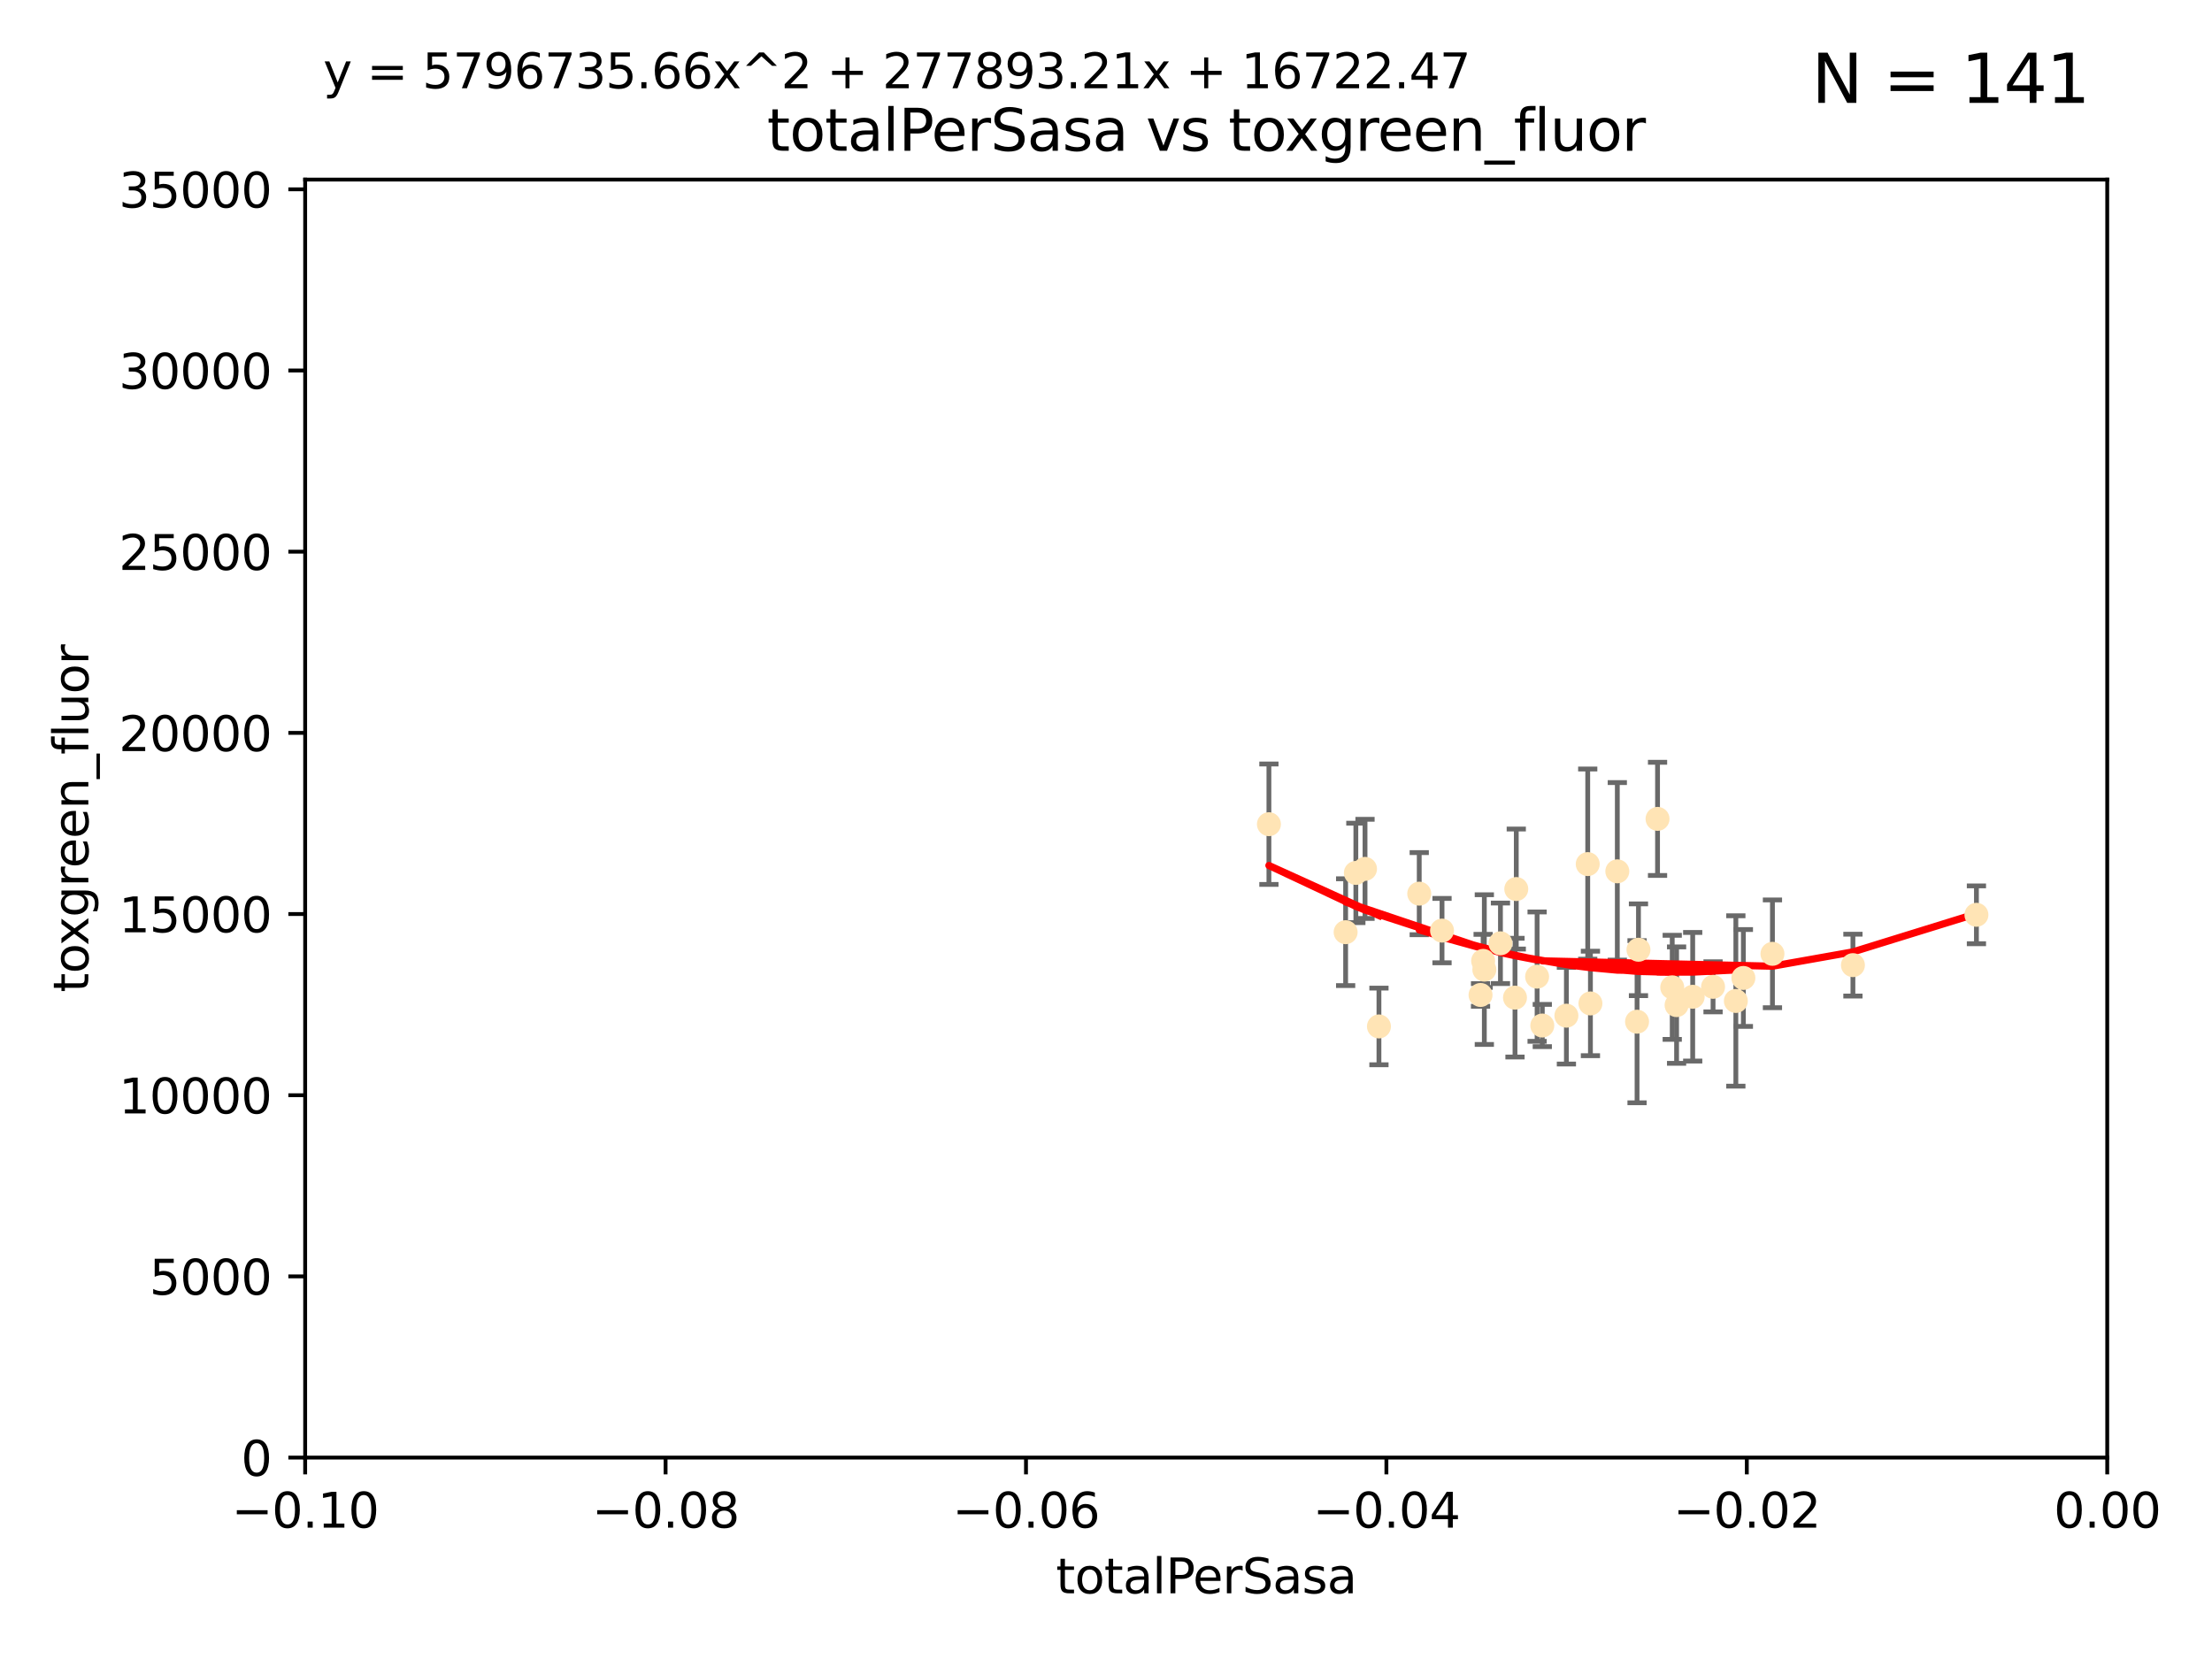 <?xml version="1.0" encoding="utf-8" standalone="no"?>
<!DOCTYPE svg PUBLIC "-//W3C//DTD SVG 1.1//EN"
  "http://www.w3.org/Graphics/SVG/1.1/DTD/svg11.dtd">
<svg xmlns:xlink="http://www.w3.org/1999/xlink" width="460.8pt" height="345.6pt" viewBox="0 0 460.8 345.6" xmlns="http://www.w3.org/2000/svg" version="1.1">
 <defs>
  <style type="text/css">*{stroke-linejoin: round; stroke-linecap: butt}</style>
 </defs>
 <g id="figure_1">
  <g id="patch_1">
   <path d="M 0 345.6 
L 460.8 345.6 
L 460.8 0 
L 0 0 
z
" style="fill: #ffffff"/>
  </g>
  <g id="axes_1">
   <g id="patch_2">
    <path d="M 63.571 303.64 
L 438.975 303.64 
L 438.975 37.411 
L 63.571 37.411 
z
" style="fill: #ffffff"/>
   </g>
   <g id="PathCollection_1">
    <defs>
     <path id="m6f02250389" d="M 0 1.118 
C 0.297 1.118 0.581 1 0.791 0.791 
C 1 0.581 1.118 0.297 1.118 0 
C 1.118 -0.297 1 -0.581 0.791 -0.791 
C 0.581 -1 0.297 -1.118 0 -1.118 
C -0.297 -1.118 -0.581 -1 -0.791 -0.791 
C -1 -0.581 -1.118 -0.297 -1.118 0 
C -1.118 0.297 -1 0.581 -0.791 0.791 
C -0.581 1 -0.297 1.118 0 1.118 
z
" style="stroke: #ffe4b5"/>
    </defs>
    <g clip-path="url(#pe87b9a63ad)">
     <use xlink:href="#m6f02250389" x="287.26" y="213.825" style="fill: #ffe4b5; stroke: #ffe4b5"/>
     <use xlink:href="#m6f02250389" x="264.338" y="171.695" style="fill: #ffe4b5; stroke: #ffe4b5"/>
     <use xlink:href="#m6f02250389" x="282.449" y="181.843" style="fill: #ffe4b5; stroke: #ffe4b5"/>
     <use xlink:href="#m6f02250389" x="284.358" y="181.005" style="fill: #ffe4b5; stroke: #ffe4b5"/>
     <use xlink:href="#m6f02250389" x="308.965" y="200.169" style="fill: #ffe4b5; stroke: #ffe4b5"/>
     <use xlink:href="#m6f02250389" x="280.32" y="194.192" style="fill: #ffe4b5; stroke: #ffe4b5"/>
     <use xlink:href="#m6f02250389" x="309.214" y="201.987" style="fill: #ffe4b5; stroke: #ffe4b5"/>
     <use xlink:href="#m6f02250389" x="295.653" y="186.164" style="fill: #ffe4b5; stroke: #ffe4b5"/>
     <use xlink:href="#m6f02250389" x="312.572" y="196.509" style="fill: #ffe4b5; stroke: #ffe4b5"/>
     <use xlink:href="#m6f02250389" x="315.601" y="207.828" style="fill: #ffe4b5; stroke: #ffe4b5"/>
     <use xlink:href="#m6f02250389" x="300.4" y="193.861" style="fill: #ffe4b5; stroke: #ffe4b5"/>
     <use xlink:href="#m6f02250389" x="308.422" y="207.271" style="fill: #ffe4b5; stroke: #ffe4b5"/>
     <use xlink:href="#m6f02250389" x="320.208" y="203.455" style="fill: #ffe4b5; stroke: #ffe4b5"/>
     <use xlink:href="#m6f02250389" x="315.868" y="185.203" style="fill: #ffe4b5; stroke: #ffe4b5"/>
     <use xlink:href="#m6f02250389" x="326.31" y="211.585" style="fill: #ffe4b5; stroke: #ffe4b5"/>
     <use xlink:href="#m6f02250389" x="331.316" y="209.035" style="fill: #ffe4b5; stroke: #ffe4b5"/>
     <use xlink:href="#m6f02250389" x="336.917" y="181.513" style="fill: #ffe4b5; stroke: #ffe4b5"/>
     <use xlink:href="#m6f02250389" x="356.861" y="205.576" style="fill: #ffe4b5; stroke: #ffe4b5"/>
     <use xlink:href="#m6f02250389" x="341.028" y="212.837" style="fill: #ffe4b5; stroke: #ffe4b5"/>
     <use xlink:href="#m6f02250389" x="348.356" y="205.681" style="fill: #ffe4b5; stroke: #ffe4b5"/>
     <use xlink:href="#m6f02250389" x="330.753" y="180.006" style="fill: #ffe4b5; stroke: #ffe4b5"/>
     <use xlink:href="#m6f02250389" x="341.323" y="197.851" style="fill: #ffe4b5; stroke: #ffe4b5"/>
     <use xlink:href="#m6f02250389" x="349.264" y="209.384" style="fill: #ffe4b5; stroke: #ffe4b5"/>
     <use xlink:href="#m6f02250389" x="345.296" y="170.586" style="fill: #ffe4b5; stroke: #ffe4b5"/>
     <use xlink:href="#m6f02250389" x="352.621" y="207.643" style="fill: #ffe4b5; stroke: #ffe4b5"/>
     <use xlink:href="#m6f02250389" x="361.609" y="208.521" style="fill: #ffe4b5; stroke: #ffe4b5"/>
     <use xlink:href="#m6f02250389" x="363.178" y="203.725" style="fill: #ffe4b5; stroke: #ffe4b5"/>
     <use xlink:href="#m6f02250389" x="321.289" y="213.635" style="fill: #ffe4b5; stroke: #ffe4b5"/>
     <use xlink:href="#m6f02250389" x="369.234" y="198.699" style="fill: #ffe4b5; stroke: #ffe4b5"/>
     <use xlink:href="#m6f02250389" x="385.998" y="201.054" style="fill: #ffe4b5; stroke: #ffe4b5"/>
     <use xlink:href="#m6f02250389" x="411.726" y="190.57" style="fill: #ffe4b5; stroke: #ffe4b5"/>
    </g>
   </g>
   <g id="matplotlib.axis_1">
    <g id="xtick_1">
     <g id="line2d_1">
      <defs>
       <path id="mffa54922bb" d="M 0 0 
L 0 3.5 
" style="stroke: #000000; stroke-width: 0.8"/>
      </defs>
      <g>
       <use xlink:href="#mffa54922bb" x="63.571" y="303.64" style="stroke: #000000; stroke-width: 0.8"/>
      </g>
     </g>
     <g id="text_1">
      <!-- −0.10 -->
      <g transform="translate(48.249 318.238)scale(0.1 -0.1)">
       <defs>
        <path id="DejaVuSans-2212" d="M 678 2272 
L 4684 2272 
L 4684 1741 
L 678 1741 
L 678 2272 
z
" transform="scale(0.016)"/>
        <path id="DejaVuSans-30" d="M 2034 4250 
Q 1547 4250 1301 3770 
Q 1056 3291 1056 2328 
Q 1056 1369 1301 889 
Q 1547 409 2034 409 
Q 2525 409 2770 889 
Q 3016 1369 3016 2328 
Q 3016 3291 2770 3770 
Q 2525 4250 2034 4250 
z
M 2034 4750 
Q 2819 4750 3233 4129 
Q 3647 3509 3647 2328 
Q 3647 1150 3233 529 
Q 2819 -91 2034 -91 
Q 1250 -91 836 529 
Q 422 1150 422 2328 
Q 422 3509 836 4129 
Q 1250 4750 2034 4750 
z
" transform="scale(0.016)"/>
        <path id="DejaVuSans-2e" d="M 684 794 
L 1344 794 
L 1344 0 
L 684 0 
L 684 794 
z
" transform="scale(0.016)"/>
        <path id="DejaVuSans-31" d="M 794 531 
L 1825 531 
L 1825 4091 
L 703 3866 
L 703 4441 
L 1819 4666 
L 2450 4666 
L 2450 531 
L 3481 531 
L 3481 0 
L 794 0 
L 794 531 
z
" transform="scale(0.016)"/>
       </defs>
       <use xlink:href="#DejaVuSans-2212"/>
       <use xlink:href="#DejaVuSans-30" x="83.789"/>
       <use xlink:href="#DejaVuSans-2e" x="147.412"/>
       <use xlink:href="#DejaVuSans-31" x="179.199"/>
       <use xlink:href="#DejaVuSans-30" x="242.822"/>
      </g>
     </g>
    </g>
    <g id="xtick_2">
     <g id="line2d_2">
      <g>
       <use xlink:href="#mffa54922bb" x="138.652" y="303.64" style="stroke: #000000; stroke-width: 0.8"/>
      </g>
     </g>
     <g id="text_2">
      <!-- −0.08 -->
      <g transform="translate(123.329 318.238)scale(0.1 -0.1)">
       <defs>
        <path id="DejaVuSans-38" d="M 2034 2216 
Q 1584 2216 1326 1975 
Q 1069 1734 1069 1313 
Q 1069 891 1326 650 
Q 1584 409 2034 409 
Q 2484 409 2743 651 
Q 3003 894 3003 1313 
Q 3003 1734 2745 1975 
Q 2488 2216 2034 2216 
z
M 1403 2484 
Q 997 2584 770 2862 
Q 544 3141 544 3541 
Q 544 4100 942 4425 
Q 1341 4750 2034 4750 
Q 2731 4750 3128 4425 
Q 3525 4100 3525 3541 
Q 3525 3141 3298 2862 
Q 3072 2584 2669 2484 
Q 3125 2378 3379 2068 
Q 3634 1759 3634 1313 
Q 3634 634 3220 271 
Q 2806 -91 2034 -91 
Q 1263 -91 848 271 
Q 434 634 434 1313 
Q 434 1759 690 2068 
Q 947 2378 1403 2484 
z
M 1172 3481 
Q 1172 3119 1398 2916 
Q 1625 2713 2034 2713 
Q 2441 2713 2670 2916 
Q 2900 3119 2900 3481 
Q 2900 3844 2670 4047 
Q 2441 4250 2034 4250 
Q 1625 4250 1398 4047 
Q 1172 3844 1172 3481 
z
" transform="scale(0.016)"/>
       </defs>
       <use xlink:href="#DejaVuSans-2212"/>
       <use xlink:href="#DejaVuSans-30" x="83.789"/>
       <use xlink:href="#DejaVuSans-2e" x="147.412"/>
       <use xlink:href="#DejaVuSans-30" x="179.199"/>
       <use xlink:href="#DejaVuSans-38" x="242.822"/>
      </g>
     </g>
    </g>
    <g id="xtick_3">
     <g id="line2d_3">
      <g>
       <use xlink:href="#mffa54922bb" x="213.733" y="303.64" style="stroke: #000000; stroke-width: 0.8"/>
      </g>
     </g>
     <g id="text_3">
      <!-- −0.06 -->
      <g transform="translate(198.41 318.238)scale(0.1 -0.1)">
       <defs>
        <path id="DejaVuSans-36" d="M 2113 2584 
Q 1688 2584 1439 2293 
Q 1191 2003 1191 1497 
Q 1191 994 1439 701 
Q 1688 409 2113 409 
Q 2538 409 2786 701 
Q 3034 994 3034 1497 
Q 3034 2003 2786 2293 
Q 2538 2584 2113 2584 
z
M 3366 4563 
L 3366 3988 
Q 3128 4100 2886 4159 
Q 2644 4219 2406 4219 
Q 1781 4219 1451 3797 
Q 1122 3375 1075 2522 
Q 1259 2794 1537 2939 
Q 1816 3084 2150 3084 
Q 2853 3084 3261 2657 
Q 3669 2231 3669 1497 
Q 3669 778 3244 343 
Q 2819 -91 2113 -91 
Q 1303 -91 875 529 
Q 447 1150 447 2328 
Q 447 3434 972 4092 
Q 1497 4750 2381 4750 
Q 2619 4750 2861 4703 
Q 3103 4656 3366 4563 
z
" transform="scale(0.016)"/>
       </defs>
       <use xlink:href="#DejaVuSans-2212"/>
       <use xlink:href="#DejaVuSans-30" x="83.789"/>
       <use xlink:href="#DejaVuSans-2e" x="147.412"/>
       <use xlink:href="#DejaVuSans-30" x="179.199"/>
       <use xlink:href="#DejaVuSans-36" x="242.822"/>
      </g>
     </g>
    </g>
    <g id="xtick_4">
     <g id="line2d_4">
      <g>
       <use xlink:href="#mffa54922bb" x="288.813" y="303.64" style="stroke: #000000; stroke-width: 0.8"/>
      </g>
     </g>
     <g id="text_4">
      <!-- −0.04 -->
      <g transform="translate(273.491 318.238)scale(0.1 -0.1)">
       <defs>
        <path id="DejaVuSans-34" d="M 2419 4116 
L 825 1625 
L 2419 1625 
L 2419 4116 
z
M 2253 4666 
L 3047 4666 
L 3047 1625 
L 3713 1625 
L 3713 1100 
L 3047 1100 
L 3047 0 
L 2419 0 
L 2419 1100 
L 313 1100 
L 313 1709 
L 2253 4666 
z
" transform="scale(0.016)"/>
       </defs>
       <use xlink:href="#DejaVuSans-2212"/>
       <use xlink:href="#DejaVuSans-30" x="83.789"/>
       <use xlink:href="#DejaVuSans-2e" x="147.412"/>
       <use xlink:href="#DejaVuSans-30" x="179.199"/>
       <use xlink:href="#DejaVuSans-34" x="242.822"/>
      </g>
     </g>
    </g>
    <g id="xtick_5">
     <g id="line2d_5">
      <g>
       <use xlink:href="#mffa54922bb" x="363.894" y="303.64" style="stroke: #000000; stroke-width: 0.8"/>
      </g>
     </g>
     <g id="text_5">
      <!-- −0.02 -->
      <g transform="translate(348.572 318.238)scale(0.1 -0.1)">
       <defs>
        <path id="DejaVuSans-32" d="M 1228 531 
L 3431 531 
L 3431 0 
L 469 0 
L 469 531 
Q 828 903 1448 1529 
Q 2069 2156 2228 2338 
Q 2531 2678 2651 2914 
Q 2772 3150 2772 3378 
Q 2772 3750 2511 3984 
Q 2250 4219 1831 4219 
Q 1534 4219 1204 4116 
Q 875 4013 500 3803 
L 500 4441 
Q 881 4594 1212 4672 
Q 1544 4750 1819 4750 
Q 2544 4750 2975 4387 
Q 3406 4025 3406 3419 
Q 3406 3131 3298 2873 
Q 3191 2616 2906 2266 
Q 2828 2175 2409 1742 
Q 1991 1309 1228 531 
z
" transform="scale(0.016)"/>
       </defs>
       <use xlink:href="#DejaVuSans-2212"/>
       <use xlink:href="#DejaVuSans-30" x="83.789"/>
       <use xlink:href="#DejaVuSans-2e" x="147.412"/>
       <use xlink:href="#DejaVuSans-30" x="179.199"/>
       <use xlink:href="#DejaVuSans-32" x="242.822"/>
      </g>
     </g>
    </g>
    <g id="xtick_6">
     <g id="line2d_6">
      <g>
       <use xlink:href="#mffa54922bb" x="438.975" y="303.64" style="stroke: #000000; stroke-width: 0.8"/>
      </g>
     </g>
     <g id="text_6">
      <!-- 0.00 -->
      <g transform="translate(427.842 318.238)scale(0.1 -0.1)">
       <use xlink:href="#DejaVuSans-30"/>
       <use xlink:href="#DejaVuSans-2e" x="63.623"/>
       <use xlink:href="#DejaVuSans-30" x="95.41"/>
       <use xlink:href="#DejaVuSans-30" x="159.033"/>
      </g>
     </g>
    </g>
    <g id="text_7">
     <!-- totalPerSasa -->
     <g transform="translate(219.968 331.917)scale(0.1 -0.1)">
      <defs>
       <path id="DejaVuSans-74" d="M 1172 4494 
L 1172 3500 
L 2356 3500 
L 2356 3053 
L 1172 3053 
L 1172 1153 
Q 1172 725 1289 603 
Q 1406 481 1766 481 
L 2356 481 
L 2356 0 
L 1766 0 
Q 1100 0 847 248 
Q 594 497 594 1153 
L 594 3053 
L 172 3053 
L 172 3500 
L 594 3500 
L 594 4494 
L 1172 4494 
z
" transform="scale(0.016)"/>
       <path id="DejaVuSans-6f" d="M 1959 3097 
Q 1497 3097 1228 2736 
Q 959 2375 959 1747 
Q 959 1119 1226 758 
Q 1494 397 1959 397 
Q 2419 397 2687 759 
Q 2956 1122 2956 1747 
Q 2956 2369 2687 2733 
Q 2419 3097 1959 3097 
z
M 1959 3584 
Q 2709 3584 3137 3096 
Q 3566 2609 3566 1747 
Q 3566 888 3137 398 
Q 2709 -91 1959 -91 
Q 1206 -91 779 398 
Q 353 888 353 1747 
Q 353 2609 779 3096 
Q 1206 3584 1959 3584 
z
" transform="scale(0.016)"/>
       <path id="DejaVuSans-61" d="M 2194 1759 
Q 1497 1759 1228 1600 
Q 959 1441 959 1056 
Q 959 750 1161 570 
Q 1363 391 1709 391 
Q 2188 391 2477 730 
Q 2766 1069 2766 1631 
L 2766 1759 
L 2194 1759 
z
M 3341 1997 
L 3341 0 
L 2766 0 
L 2766 531 
Q 2569 213 2275 61 
Q 1981 -91 1556 -91 
Q 1019 -91 701 211 
Q 384 513 384 1019 
Q 384 1609 779 1909 
Q 1175 2209 1959 2209 
L 2766 2209 
L 2766 2266 
Q 2766 2663 2505 2880 
Q 2244 3097 1772 3097 
Q 1472 3097 1187 3025 
Q 903 2953 641 2809 
L 641 3341 
Q 956 3463 1253 3523 
Q 1550 3584 1831 3584 
Q 2591 3584 2966 3190 
Q 3341 2797 3341 1997 
z
" transform="scale(0.016)"/>
       <path id="DejaVuSans-6c" d="M 603 4863 
L 1178 4863 
L 1178 0 
L 603 0 
L 603 4863 
z
" transform="scale(0.016)"/>
       <path id="DejaVuSans-50" d="M 1259 4147 
L 1259 2394 
L 2053 2394 
Q 2494 2394 2734 2622 
Q 2975 2850 2975 3272 
Q 2975 3691 2734 3919 
Q 2494 4147 2053 4147 
L 1259 4147 
z
M 628 4666 
L 2053 4666 
Q 2838 4666 3239 4311 
Q 3641 3956 3641 3272 
Q 3641 2581 3239 2228 
Q 2838 1875 2053 1875 
L 1259 1875 
L 1259 0 
L 628 0 
L 628 4666 
z
" transform="scale(0.016)"/>
       <path id="DejaVuSans-65" d="M 3597 1894 
L 3597 1613 
L 953 1613 
Q 991 1019 1311 708 
Q 1631 397 2203 397 
Q 2534 397 2845 478 
Q 3156 559 3463 722 
L 3463 178 
Q 3153 47 2828 -22 
Q 2503 -91 2169 -91 
Q 1331 -91 842 396 
Q 353 884 353 1716 
Q 353 2575 817 3079 
Q 1281 3584 2069 3584 
Q 2775 3584 3186 3129 
Q 3597 2675 3597 1894 
z
M 3022 2063 
Q 3016 2534 2758 2815 
Q 2500 3097 2075 3097 
Q 1594 3097 1305 2825 
Q 1016 2553 972 2059 
L 3022 2063 
z
" transform="scale(0.016)"/>
       <path id="DejaVuSans-72" d="M 2631 2963 
Q 2534 3019 2420 3045 
Q 2306 3072 2169 3072 
Q 1681 3072 1420 2755 
Q 1159 2438 1159 1844 
L 1159 0 
L 581 0 
L 581 3500 
L 1159 3500 
L 1159 2956 
Q 1341 3275 1631 3429 
Q 1922 3584 2338 3584 
Q 2397 3584 2469 3576 
Q 2541 3569 2628 3553 
L 2631 2963 
z
" transform="scale(0.016)"/>
       <path id="DejaVuSans-53" d="M 3425 4513 
L 3425 3897 
Q 3066 4069 2747 4153 
Q 2428 4238 2131 4238 
Q 1616 4238 1336 4038 
Q 1056 3838 1056 3469 
Q 1056 3159 1242 3001 
Q 1428 2844 1947 2747 
L 2328 2669 
Q 3034 2534 3370 2195 
Q 3706 1856 3706 1288 
Q 3706 609 3251 259 
Q 2797 -91 1919 -91 
Q 1588 -91 1214 -16 
Q 841 59 441 206 
L 441 856 
Q 825 641 1194 531 
Q 1563 422 1919 422 
Q 2459 422 2753 634 
Q 3047 847 3047 1241 
Q 3047 1584 2836 1778 
Q 2625 1972 2144 2069 
L 1759 2144 
Q 1053 2284 737 2584 
Q 422 2884 422 3419 
Q 422 4038 858 4394 
Q 1294 4750 2059 4750 
Q 2388 4750 2728 4690 
Q 3069 4631 3425 4513 
z
" transform="scale(0.016)"/>
       <path id="DejaVuSans-73" d="M 2834 3397 
L 2834 2853 
Q 2591 2978 2328 3040 
Q 2066 3103 1784 3103 
Q 1356 3103 1142 2972 
Q 928 2841 928 2578 
Q 928 2378 1081 2264 
Q 1234 2150 1697 2047 
L 1894 2003 
Q 2506 1872 2764 1633 
Q 3022 1394 3022 966 
Q 3022 478 2636 193 
Q 2250 -91 1575 -91 
Q 1294 -91 989 -36 
Q 684 19 347 128 
L 347 722 
Q 666 556 975 473 
Q 1284 391 1588 391 
Q 1994 391 2212 530 
Q 2431 669 2431 922 
Q 2431 1156 2273 1281 
Q 2116 1406 1581 1522 
L 1381 1569 
Q 847 1681 609 1914 
Q 372 2147 372 2553 
Q 372 3047 722 3315 
Q 1072 3584 1716 3584 
Q 2034 3584 2315 3537 
Q 2597 3491 2834 3397 
z
" transform="scale(0.016)"/>
      </defs>
      <use xlink:href="#DejaVuSans-74"/>
      <use xlink:href="#DejaVuSans-6f" x="39.209"/>
      <use xlink:href="#DejaVuSans-74" x="100.391"/>
      <use xlink:href="#DejaVuSans-61" x="139.6"/>
      <use xlink:href="#DejaVuSans-6c" x="200.879"/>
      <use xlink:href="#DejaVuSans-50" x="228.662"/>
      <use xlink:href="#DejaVuSans-65" x="285.34"/>
      <use xlink:href="#DejaVuSans-72" x="346.863"/>
      <use xlink:href="#DejaVuSans-53" x="387.977"/>
      <use xlink:href="#DejaVuSans-61" x="451.453"/>
      <use xlink:href="#DejaVuSans-73" x="512.732"/>
      <use xlink:href="#DejaVuSans-61" x="564.832"/>
     </g>
    </g>
   </g>
   <g id="matplotlib.axis_2">
    <g id="ytick_1">
     <g id="line2d_7">
      <defs>
       <path id="m6101712967" d="M 0 0 
L -3.5 0 
" style="stroke: #000000; stroke-width: 0.8"/>
      </defs>
      <g>
       <use xlink:href="#m6101712967" x="63.571" y="303.64" style="stroke: #000000; stroke-width: 0.8"/>
      </g>
     </g>
     <g id="text_8">
      <!-- 0 -->
      <g transform="translate(50.209 307.439)scale(0.1 -0.1)">
       <use xlink:href="#DejaVuSans-30"/>
      </g>
     </g>
    </g>
    <g id="ytick_2">
     <g id="line2d_8">
      <g>
       <use xlink:href="#m6101712967" x="63.571" y="265.897" style="stroke: #000000; stroke-width: 0.8"/>
      </g>
     </g>
     <g id="text_9">
      <!-- 5000 -->
      <g transform="translate(31.121 269.696)scale(0.1 -0.1)">
       <defs>
        <path id="DejaVuSans-35" d="M 691 4666 
L 3169 4666 
L 3169 4134 
L 1269 4134 
L 1269 2991 
Q 1406 3038 1543 3061 
Q 1681 3084 1819 3084 
Q 2600 3084 3056 2656 
Q 3513 2228 3513 1497 
Q 3513 744 3044 326 
Q 2575 -91 1722 -91 
Q 1428 -91 1123 -41 
Q 819 9 494 109 
L 494 744 
Q 775 591 1075 516 
Q 1375 441 1709 441 
Q 2250 441 2565 725 
Q 2881 1009 2881 1497 
Q 2881 1984 2565 2268 
Q 2250 2553 1709 2553 
Q 1456 2553 1204 2497 
Q 953 2441 691 2322 
L 691 4666 
z
" transform="scale(0.016)"/>
       </defs>
       <use xlink:href="#DejaVuSans-35"/>
       <use xlink:href="#DejaVuSans-30" x="63.623"/>
       <use xlink:href="#DejaVuSans-30" x="127.246"/>
       <use xlink:href="#DejaVuSans-30" x="190.869"/>
      </g>
     </g>
    </g>
    <g id="ytick_3">
     <g id="line2d_9">
      <g>
       <use xlink:href="#m6101712967" x="63.571" y="228.154" style="stroke: #000000; stroke-width: 0.8"/>
      </g>
     </g>
     <g id="text_10">
      <!-- 10000 -->
      <g transform="translate(24.759 231.953)scale(0.1 -0.1)">
       <use xlink:href="#DejaVuSans-31"/>
       <use xlink:href="#DejaVuSans-30" x="63.623"/>
       <use xlink:href="#DejaVuSans-30" x="127.246"/>
       <use xlink:href="#DejaVuSans-30" x="190.869"/>
       <use xlink:href="#DejaVuSans-30" x="254.492"/>
      </g>
     </g>
    </g>
    <g id="ytick_4">
     <g id="line2d_10">
      <g>
       <use xlink:href="#m6101712967" x="63.571" y="190.411" style="stroke: #000000; stroke-width: 0.8"/>
      </g>
     </g>
     <g id="text_11">
      <!-- 15000 -->
      <g transform="translate(24.759 194.21)scale(0.1 -0.1)">
       <use xlink:href="#DejaVuSans-31"/>
       <use xlink:href="#DejaVuSans-35" x="63.623"/>
       <use xlink:href="#DejaVuSans-30" x="127.246"/>
       <use xlink:href="#DejaVuSans-30" x="190.869"/>
       <use xlink:href="#DejaVuSans-30" x="254.492"/>
      </g>
     </g>
    </g>
    <g id="ytick_5">
     <g id="line2d_11">
      <g>
       <use xlink:href="#m6101712967" x="63.571" y="152.668" style="stroke: #000000; stroke-width: 0.8"/>
      </g>
     </g>
     <g id="text_12">
      <!-- 20000 -->
      <g transform="translate(24.759 156.467)scale(0.1 -0.1)">
       <use xlink:href="#DejaVuSans-32"/>
       <use xlink:href="#DejaVuSans-30" x="63.623"/>
       <use xlink:href="#DejaVuSans-30" x="127.246"/>
       <use xlink:href="#DejaVuSans-30" x="190.869"/>
       <use xlink:href="#DejaVuSans-30" x="254.492"/>
      </g>
     </g>
    </g>
    <g id="ytick_6">
     <g id="line2d_12">
      <g>
       <use xlink:href="#m6101712967" x="63.571" y="114.925" style="stroke: #000000; stroke-width: 0.8"/>
      </g>
     </g>
     <g id="text_13">
      <!-- 25000 -->
      <g transform="translate(24.759 118.724)scale(0.1 -0.1)">
       <use xlink:href="#DejaVuSans-32"/>
       <use xlink:href="#DejaVuSans-35" x="63.623"/>
       <use xlink:href="#DejaVuSans-30" x="127.246"/>
       <use xlink:href="#DejaVuSans-30" x="190.869"/>
       <use xlink:href="#DejaVuSans-30" x="254.492"/>
      </g>
     </g>
    </g>
    <g id="ytick_7">
     <g id="line2d_13">
      <g>
       <use xlink:href="#m6101712967" x="63.571" y="77.181" style="stroke: #000000; stroke-width: 0.8"/>
      </g>
     </g>
     <g id="text_14">
      <!-- 30000 -->
      <g transform="translate(24.759 80.981)scale(0.1 -0.1)">
       <defs>
        <path id="DejaVuSans-33" d="M 2597 2516 
Q 3050 2419 3304 2112 
Q 3559 1806 3559 1356 
Q 3559 666 3084 287 
Q 2609 -91 1734 -91 
Q 1441 -91 1130 -33 
Q 819 25 488 141 
L 488 750 
Q 750 597 1062 519 
Q 1375 441 1716 441 
Q 2309 441 2620 675 
Q 2931 909 2931 1356 
Q 2931 1769 2642 2001 
Q 2353 2234 1838 2234 
L 1294 2234 
L 1294 2753 
L 1863 2753 
Q 2328 2753 2575 2939 
Q 2822 3125 2822 3475 
Q 2822 3834 2567 4026 
Q 2313 4219 1838 4219 
Q 1578 4219 1281 4162 
Q 984 4106 628 3988 
L 628 4550 
Q 988 4650 1302 4700 
Q 1616 4750 1894 4750 
Q 2613 4750 3031 4423 
Q 3450 4097 3450 3541 
Q 3450 3153 3228 2886 
Q 3006 2619 2597 2516 
z
" transform="scale(0.016)"/>
       </defs>
       <use xlink:href="#DejaVuSans-33"/>
       <use xlink:href="#DejaVuSans-30" x="63.623"/>
       <use xlink:href="#DejaVuSans-30" x="127.246"/>
       <use xlink:href="#DejaVuSans-30" x="190.869"/>
       <use xlink:href="#DejaVuSans-30" x="254.492"/>
      </g>
     </g>
    </g>
    <g id="ytick_8">
     <g id="line2d_14">
      <g>
       <use xlink:href="#m6101712967" x="63.571" y="39.438" style="stroke: #000000; stroke-width: 0.8"/>
      </g>
     </g>
     <g id="text_15">
      <!-- 35000 -->
      <g transform="translate(24.759 43.238)scale(0.1 -0.1)">
       <use xlink:href="#DejaVuSans-33"/>
       <use xlink:href="#DejaVuSans-35" x="63.623"/>
       <use xlink:href="#DejaVuSans-30" x="127.246"/>
       <use xlink:href="#DejaVuSans-30" x="190.869"/>
       <use xlink:href="#DejaVuSans-30" x="254.492"/>
      </g>
     </g>
    </g>
    <g id="text_16">
     <!-- toxgreen_fluor -->
     <g transform="translate(18.401 206.72)rotate(-90)scale(0.1 -0.1)">
      <defs>
       <path id="DejaVuSans-78" d="M 3513 3500 
L 2247 1797 
L 3578 0 
L 2900 0 
L 1881 1375 
L 863 0 
L 184 0 
L 1544 1831 
L 300 3500 
L 978 3500 
L 1906 2253 
L 2834 3500 
L 3513 3500 
z
" transform="scale(0.016)"/>
       <path id="DejaVuSans-67" d="M 2906 1791 
Q 2906 2416 2648 2759 
Q 2391 3103 1925 3103 
Q 1463 3103 1205 2759 
Q 947 2416 947 1791 
Q 947 1169 1205 825 
Q 1463 481 1925 481 
Q 2391 481 2648 825 
Q 2906 1169 2906 1791 
z
M 3481 434 
Q 3481 -459 3084 -895 
Q 2688 -1331 1869 -1331 
Q 1566 -1331 1297 -1286 
Q 1028 -1241 775 -1147 
L 775 -588 
Q 1028 -725 1275 -790 
Q 1522 -856 1778 -856 
Q 2344 -856 2625 -561 
Q 2906 -266 2906 331 
L 2906 616 
Q 2728 306 2450 153 
Q 2172 0 1784 0 
Q 1141 0 747 490 
Q 353 981 353 1791 
Q 353 2603 747 3093 
Q 1141 3584 1784 3584 
Q 2172 3584 2450 3431 
Q 2728 3278 2906 2969 
L 2906 3500 
L 3481 3500 
L 3481 434 
z
" transform="scale(0.016)"/>
       <path id="DejaVuSans-6e" d="M 3513 2113 
L 3513 0 
L 2938 0 
L 2938 2094 
Q 2938 2591 2744 2837 
Q 2550 3084 2163 3084 
Q 1697 3084 1428 2787 
Q 1159 2491 1159 1978 
L 1159 0 
L 581 0 
L 581 3500 
L 1159 3500 
L 1159 2956 
Q 1366 3272 1645 3428 
Q 1925 3584 2291 3584 
Q 2894 3584 3203 3211 
Q 3513 2838 3513 2113 
z
" transform="scale(0.016)"/>
       <path id="DejaVuSans-5f" d="M 3263 -1063 
L 3263 -1509 
L -63 -1509 
L -63 -1063 
L 3263 -1063 
z
" transform="scale(0.016)"/>
       <path id="DejaVuSans-66" d="M 2375 4863 
L 2375 4384 
L 1825 4384 
Q 1516 4384 1395 4259 
Q 1275 4134 1275 3809 
L 1275 3500 
L 2222 3500 
L 2222 3053 
L 1275 3053 
L 1275 0 
L 697 0 
L 697 3053 
L 147 3053 
L 147 3500 
L 697 3500 
L 697 3744 
Q 697 4328 969 4595 
Q 1241 4863 1831 4863 
L 2375 4863 
z
" transform="scale(0.016)"/>
       <path id="DejaVuSans-75" d="M 544 1381 
L 544 3500 
L 1119 3500 
L 1119 1403 
Q 1119 906 1312 657 
Q 1506 409 1894 409 
Q 2359 409 2629 706 
Q 2900 1003 2900 1516 
L 2900 3500 
L 3475 3500 
L 3475 0 
L 2900 0 
L 2900 538 
Q 2691 219 2414 64 
Q 2138 -91 1772 -91 
Q 1169 -91 856 284 
Q 544 659 544 1381 
z
M 1991 3584 
L 1991 3584 
z
" transform="scale(0.016)"/>
      </defs>
      <use xlink:href="#DejaVuSans-74"/>
      <use xlink:href="#DejaVuSans-6f" x="39.209"/>
      <use xlink:href="#DejaVuSans-78" x="97.266"/>
      <use xlink:href="#DejaVuSans-67" x="156.445"/>
      <use xlink:href="#DejaVuSans-72" x="219.922"/>
      <use xlink:href="#DejaVuSans-65" x="258.785"/>
      <use xlink:href="#DejaVuSans-65" x="320.309"/>
      <use xlink:href="#DejaVuSans-6e" x="381.832"/>
      <use xlink:href="#DejaVuSans-5f" x="445.211"/>
      <use xlink:href="#DejaVuSans-66" x="495.211"/>
      <use xlink:href="#DejaVuSans-6c" x="530.416"/>
      <use xlink:href="#DejaVuSans-75" x="558.199"/>
      <use xlink:href="#DejaVuSans-6f" x="621.578"/>
      <use xlink:href="#DejaVuSans-72" x="682.76"/>
     </g>
    </g>
   </g>
   <g id="LineCollection_1">
    <path d="M 287.26 221.812 
L 287.26 205.839 
" clip-path="url(#pe87b9a63ad)" style="fill: none; stroke: #696969"/>
    <path d="M 264.338 184.238 
L 264.338 159.153 
" clip-path="url(#pe87b9a63ad)" style="fill: none; stroke: #696969"/>
    <path d="M 282.449 192.201 
L 282.449 171.484 
" clip-path="url(#pe87b9a63ad)" style="fill: none; stroke: #696969"/>
    <path d="M 284.358 191.334 
L 284.358 170.675 
" clip-path="url(#pe87b9a63ad)" style="fill: none; stroke: #696969"/>
    <path d="M 308.965 205.695 
L 308.965 194.642 
" clip-path="url(#pe87b9a63ad)" style="fill: none; stroke: #696969"/>
    <path d="M 280.32 205.318 
L 280.32 183.065 
" clip-path="url(#pe87b9a63ad)" style="fill: none; stroke: #696969"/>
    <path d="M 309.214 217.58 
L 309.214 186.394 
" clip-path="url(#pe87b9a63ad)" style="fill: none; stroke: #696969"/>
    <path d="M 295.653 194.716 
L 295.653 177.611 
" clip-path="url(#pe87b9a63ad)" style="fill: none; stroke: #696969"/>
    <path d="M 312.572 204.892 
L 312.572 188.125 
" clip-path="url(#pe87b9a63ad)" style="fill: none; stroke: #696969"/>
    <path d="M 315.601 220.196 
L 315.601 195.46 
" clip-path="url(#pe87b9a63ad)" style="fill: none; stroke: #696969"/>
    <path d="M 300.4 200.564 
L 300.4 187.157 
" clip-path="url(#pe87b9a63ad)" style="fill: none; stroke: #696969"/>
    <path d="M 308.422 209.631 
L 308.422 204.91 
" clip-path="url(#pe87b9a63ad)" style="fill: none; stroke: #696969"/>
    <path d="M 320.208 216.927 
L 320.208 189.982 
" clip-path="url(#pe87b9a63ad)" style="fill: none; stroke: #696969"/>
    <path d="M 315.868 197.701 
L 315.868 172.706 
" clip-path="url(#pe87b9a63ad)" style="fill: none; stroke: #696969"/>
    <path d="M 326.31 221.66 
L 326.31 201.509 
" clip-path="url(#pe87b9a63ad)" style="fill: none; stroke: #696969"/>
    <path d="M 331.316 219.918 
L 331.316 198.152 
" clip-path="url(#pe87b9a63ad)" style="fill: none; stroke: #696969"/>
    <path d="M 336.917 200.002 
L 336.917 163.024 
" clip-path="url(#pe87b9a63ad)" style="fill: none; stroke: #696969"/>
    <path d="M 356.861 210.796 
L 356.861 200.356 
" clip-path="url(#pe87b9a63ad)" style="fill: none; stroke: #696969"/>
    <path d="M 341.028 229.727 
L 341.028 195.947 
" clip-path="url(#pe87b9a63ad)" style="fill: none; stroke: #696969"/>
    <path d="M 348.356 216.521 
L 348.356 194.84 
" clip-path="url(#pe87b9a63ad)" style="fill: none; stroke: #696969"/>
    <path d="M 330.753 199.813 
L 330.753 160.2 
" clip-path="url(#pe87b9a63ad)" style="fill: none; stroke: #696969"/>
    <path d="M 341.323 207.408 
L 341.323 188.295 
" clip-path="url(#pe87b9a63ad)" style="fill: none; stroke: #696969"/>
    <path d="M 349.264 221.511 
L 349.264 197.258 
" clip-path="url(#pe87b9a63ad)" style="fill: none; stroke: #696969"/>
    <path d="M 345.296 182.373 
L 345.296 158.798 
" clip-path="url(#pe87b9a63ad)" style="fill: none; stroke: #696969"/>
    <path d="M 352.621 221.037 
L 352.621 194.249 
" clip-path="url(#pe87b9a63ad)" style="fill: none; stroke: #696969"/>
    <path d="M 361.609 226.268 
L 361.609 190.773 
" clip-path="url(#pe87b9a63ad)" style="fill: none; stroke: #696969"/>
    <path d="M 363.178 213.814 
L 363.178 193.637 
" clip-path="url(#pe87b9a63ad)" style="fill: none; stroke: #696969"/>
    <path d="M 321.289 218.032 
L 321.289 209.238 
" clip-path="url(#pe87b9a63ad)" style="fill: none; stroke: #696969"/>
    <path d="M 369.234 209.923 
L 369.234 187.475 
" clip-path="url(#pe87b9a63ad)" style="fill: none; stroke: #696969"/>
    <path d="M 385.998 207.493 
L 385.998 194.615 
" clip-path="url(#pe87b9a63ad)" style="fill: none; stroke: #696969"/>
    <path d="M 411.726 196.595 
L 411.726 184.546 
" clip-path="url(#pe87b9a63ad)" style="fill: none; stroke: #696969"/>
   </g>
   <g id="line2d_15">
    <defs>
     <path id="me1cc8345d3" d="M 2 0 
L -2 -0 
" style="stroke: #696969"/>
    </defs>
    <g clip-path="url(#pe87b9a63ad)">
     <use xlink:href="#me1cc8345d3" x="287.26" y="221.812" style="fill: #696969; stroke: #696969"/>
     <use xlink:href="#me1cc8345d3" x="264.338" y="184.238" style="fill: #696969; stroke: #696969"/>
     <use xlink:href="#me1cc8345d3" x="282.449" y="192.201" style="fill: #696969; stroke: #696969"/>
     <use xlink:href="#me1cc8345d3" x="284.358" y="191.334" style="fill: #696969; stroke: #696969"/>
     <use xlink:href="#me1cc8345d3" x="308.965" y="205.695" style="fill: #696969; stroke: #696969"/>
     <use xlink:href="#me1cc8345d3" x="280.32" y="205.318" style="fill: #696969; stroke: #696969"/>
     <use xlink:href="#me1cc8345d3" x="309.214" y="217.58" style="fill: #696969; stroke: #696969"/>
     <use xlink:href="#me1cc8345d3" x="295.653" y="194.716" style="fill: #696969; stroke: #696969"/>
     <use xlink:href="#me1cc8345d3" x="312.572" y="204.892" style="fill: #696969; stroke: #696969"/>
     <use xlink:href="#me1cc8345d3" x="315.601" y="220.196" style="fill: #696969; stroke: #696969"/>
     <use xlink:href="#me1cc8345d3" x="300.4" y="200.564" style="fill: #696969; stroke: #696969"/>
     <use xlink:href="#me1cc8345d3" x="308.422" y="209.631" style="fill: #696969; stroke: #696969"/>
     <use xlink:href="#me1cc8345d3" x="320.208" y="216.927" style="fill: #696969; stroke: #696969"/>
     <use xlink:href="#me1cc8345d3" x="315.868" y="197.701" style="fill: #696969; stroke: #696969"/>
     <use xlink:href="#me1cc8345d3" x="326.31" y="221.66" style="fill: #696969; stroke: #696969"/>
     <use xlink:href="#me1cc8345d3" x="331.316" y="219.918" style="fill: #696969; stroke: #696969"/>
     <use xlink:href="#me1cc8345d3" x="336.917" y="200.002" style="fill: #696969; stroke: #696969"/>
     <use xlink:href="#me1cc8345d3" x="356.861" y="210.796" style="fill: #696969; stroke: #696969"/>
     <use xlink:href="#me1cc8345d3" x="341.028" y="229.727" style="fill: #696969; stroke: #696969"/>
     <use xlink:href="#me1cc8345d3" x="348.356" y="216.521" style="fill: #696969; stroke: #696969"/>
     <use xlink:href="#me1cc8345d3" x="330.753" y="199.813" style="fill: #696969; stroke: #696969"/>
     <use xlink:href="#me1cc8345d3" x="341.323" y="207.408" style="fill: #696969; stroke: #696969"/>
     <use xlink:href="#me1cc8345d3" x="349.264" y="221.511" style="fill: #696969; stroke: #696969"/>
     <use xlink:href="#me1cc8345d3" x="345.296" y="182.373" style="fill: #696969; stroke: #696969"/>
     <use xlink:href="#me1cc8345d3" x="352.621" y="221.037" style="fill: #696969; stroke: #696969"/>
     <use xlink:href="#me1cc8345d3" x="361.609" y="226.268" style="fill: #696969; stroke: #696969"/>
     <use xlink:href="#me1cc8345d3" x="363.178" y="213.814" style="fill: #696969; stroke: #696969"/>
     <use xlink:href="#me1cc8345d3" x="321.289" y="218.032" style="fill: #696969; stroke: #696969"/>
     <use xlink:href="#me1cc8345d3" x="369.234" y="209.923" style="fill: #696969; stroke: #696969"/>
     <use xlink:href="#me1cc8345d3" x="385.998" y="207.493" style="fill: #696969; stroke: #696969"/>
     <use xlink:href="#me1cc8345d3" x="411.726" y="196.595" style="fill: #696969; stroke: #696969"/>
    </g>
   </g>
   <g id="line2d_16">
    <g clip-path="url(#pe87b9a63ad)">
     <use xlink:href="#me1cc8345d3" x="287.26" y="205.839" style="fill: #696969; stroke: #696969"/>
     <use xlink:href="#me1cc8345d3" x="264.338" y="159.153" style="fill: #696969; stroke: #696969"/>
     <use xlink:href="#me1cc8345d3" x="282.449" y="171.484" style="fill: #696969; stroke: #696969"/>
     <use xlink:href="#me1cc8345d3" x="284.358" y="170.675" style="fill: #696969; stroke: #696969"/>
     <use xlink:href="#me1cc8345d3" x="308.965" y="194.642" style="fill: #696969; stroke: #696969"/>
     <use xlink:href="#me1cc8345d3" x="280.32" y="183.065" style="fill: #696969; stroke: #696969"/>
     <use xlink:href="#me1cc8345d3" x="309.214" y="186.394" style="fill: #696969; stroke: #696969"/>
     <use xlink:href="#me1cc8345d3" x="295.653" y="177.611" style="fill: #696969; stroke: #696969"/>
     <use xlink:href="#me1cc8345d3" x="312.572" y="188.125" style="fill: #696969; stroke: #696969"/>
     <use xlink:href="#me1cc8345d3" x="315.601" y="195.46" style="fill: #696969; stroke: #696969"/>
     <use xlink:href="#me1cc8345d3" x="300.4" y="187.157" style="fill: #696969; stroke: #696969"/>
     <use xlink:href="#me1cc8345d3" x="308.422" y="204.91" style="fill: #696969; stroke: #696969"/>
     <use xlink:href="#me1cc8345d3" x="320.208" y="189.982" style="fill: #696969; stroke: #696969"/>
     <use xlink:href="#me1cc8345d3" x="315.868" y="172.706" style="fill: #696969; stroke: #696969"/>
     <use xlink:href="#me1cc8345d3" x="326.31" y="201.509" style="fill: #696969; stroke: #696969"/>
     <use xlink:href="#me1cc8345d3" x="331.316" y="198.152" style="fill: #696969; stroke: #696969"/>
     <use xlink:href="#me1cc8345d3" x="336.917" y="163.024" style="fill: #696969; stroke: #696969"/>
     <use xlink:href="#me1cc8345d3" x="356.861" y="200.356" style="fill: #696969; stroke: #696969"/>
     <use xlink:href="#me1cc8345d3" x="341.028" y="195.947" style="fill: #696969; stroke: #696969"/>
     <use xlink:href="#me1cc8345d3" x="348.356" y="194.84" style="fill: #696969; stroke: #696969"/>
     <use xlink:href="#me1cc8345d3" x="330.753" y="160.2" style="fill: #696969; stroke: #696969"/>
     <use xlink:href="#me1cc8345d3" x="341.323" y="188.295" style="fill: #696969; stroke: #696969"/>
     <use xlink:href="#me1cc8345d3" x="349.264" y="197.258" style="fill: #696969; stroke: #696969"/>
     <use xlink:href="#me1cc8345d3" x="345.296" y="158.798" style="fill: #696969; stroke: #696969"/>
     <use xlink:href="#me1cc8345d3" x="352.621" y="194.249" style="fill: #696969; stroke: #696969"/>
     <use xlink:href="#me1cc8345d3" x="361.609" y="190.773" style="fill: #696969; stroke: #696969"/>
     <use xlink:href="#me1cc8345d3" x="363.178" y="193.637" style="fill: #696969; stroke: #696969"/>
     <use xlink:href="#me1cc8345d3" x="321.289" y="209.238" style="fill: #696969; stroke: #696969"/>
     <use xlink:href="#me1cc8345d3" x="369.234" y="187.475" style="fill: #696969; stroke: #696969"/>
     <use xlink:href="#me1cc8345d3" x="385.998" y="194.615" style="fill: #696969; stroke: #696969"/>
     <use xlink:href="#me1cc8345d3" x="411.726" y="184.546" style="fill: #696969; stroke: #696969"/>
    </g>
   </g>
   <g id="line2d_17">
    <path d="M 287.26 190.717 
L 264.338 180.298 
L 282.449 188.801 
L 284.358 189.579 
L 308.965 197.575 
L 280.32 187.907 
L 309.214 197.636 
L 295.653 193.716 
L 312.572 198.431 
L 315.601 199.087 
L 300.4 195.218 
L 308.422 197.439 
L 320.208 199.977 
L 315.868 199.143 
L 326.31 200.952 
L 331.316 201.579 
L 336.917 202.097 
L 356.861 202.357 
L 341.028 202.352 
L 348.356 202.548 
L 330.753 201.516 
L 341.323 202.367 
L 349.264 202.549 
L 345.296 202.507 
L 352.621 202.508 
L 361.609 202.055 
L 363.178 201.924 
L 321.289 200.166 
L 369.234 201.277 
L 385.998 198.297 
L 411.726 190.329 
" clip-path="url(#pe87b9a63ad)" style="fill: none; stroke: #ff0000; stroke-width: 1.5; stroke-linecap: square"/>
   </g>
   <g id="line2d_18">
    <defs>
     <path id="md684abaf9b" d="M 0 2 
C 0.53 2 1.039 1.789 1.414 1.414 
C 1.789 1.039 2 0.53 2 0 
C 2 -0.53 1.789 -1.039 1.414 -1.414 
C 1.039 -1.789 0.53 -2 0 -2 
C -0.53 -2 -1.039 -1.789 -1.414 -1.414 
C -1.789 -1.039 -2 -0.53 -2 0 
C -2 0.53 -1.789 1.039 -1.414 1.414 
C -1.039 1.789 -0.53 2 0 2 
z
" style="stroke: #ffe4b5"/>
    </defs>
    <g clip-path="url(#pe87b9a63ad)">
     <use xlink:href="#md684abaf9b" x="287.26" y="213.825" style="fill: #ffe4b5; stroke: #ffe4b5"/>
     <use xlink:href="#md684abaf9b" x="264.338" y="171.695" style="fill: #ffe4b5; stroke: #ffe4b5"/>
     <use xlink:href="#md684abaf9b" x="282.449" y="181.843" style="fill: #ffe4b5; stroke: #ffe4b5"/>
     <use xlink:href="#md684abaf9b" x="284.358" y="181.005" style="fill: #ffe4b5; stroke: #ffe4b5"/>
     <use xlink:href="#md684abaf9b" x="308.965" y="200.169" style="fill: #ffe4b5; stroke: #ffe4b5"/>
     <use xlink:href="#md684abaf9b" x="280.32" y="194.192" style="fill: #ffe4b5; stroke: #ffe4b5"/>
     <use xlink:href="#md684abaf9b" x="309.214" y="201.987" style="fill: #ffe4b5; stroke: #ffe4b5"/>
     <use xlink:href="#md684abaf9b" x="295.653" y="186.164" style="fill: #ffe4b5; stroke: #ffe4b5"/>
     <use xlink:href="#md684abaf9b" x="312.572" y="196.509" style="fill: #ffe4b5; stroke: #ffe4b5"/>
     <use xlink:href="#md684abaf9b" x="315.601" y="207.828" style="fill: #ffe4b5; stroke: #ffe4b5"/>
     <use xlink:href="#md684abaf9b" x="300.4" y="193.861" style="fill: #ffe4b5; stroke: #ffe4b5"/>
     <use xlink:href="#md684abaf9b" x="308.422" y="207.271" style="fill: #ffe4b5; stroke: #ffe4b5"/>
     <use xlink:href="#md684abaf9b" x="320.208" y="203.455" style="fill: #ffe4b5; stroke: #ffe4b5"/>
     <use xlink:href="#md684abaf9b" x="315.868" y="185.203" style="fill: #ffe4b5; stroke: #ffe4b5"/>
     <use xlink:href="#md684abaf9b" x="326.31" y="211.585" style="fill: #ffe4b5; stroke: #ffe4b5"/>
     <use xlink:href="#md684abaf9b" x="331.316" y="209.035" style="fill: #ffe4b5; stroke: #ffe4b5"/>
     <use xlink:href="#md684abaf9b" x="336.917" y="181.513" style="fill: #ffe4b5; stroke: #ffe4b5"/>
     <use xlink:href="#md684abaf9b" x="356.861" y="205.576" style="fill: #ffe4b5; stroke: #ffe4b5"/>
     <use xlink:href="#md684abaf9b" x="341.028" y="212.837" style="fill: #ffe4b5; stroke: #ffe4b5"/>
     <use xlink:href="#md684abaf9b" x="348.356" y="205.681" style="fill: #ffe4b5; stroke: #ffe4b5"/>
     <use xlink:href="#md684abaf9b" x="330.753" y="180.006" style="fill: #ffe4b5; stroke: #ffe4b5"/>
     <use xlink:href="#md684abaf9b" x="341.323" y="197.851" style="fill: #ffe4b5; stroke: #ffe4b5"/>
     <use xlink:href="#md684abaf9b" x="349.264" y="209.384" style="fill: #ffe4b5; stroke: #ffe4b5"/>
     <use xlink:href="#md684abaf9b" x="345.296" y="170.586" style="fill: #ffe4b5; stroke: #ffe4b5"/>
     <use xlink:href="#md684abaf9b" x="352.621" y="207.643" style="fill: #ffe4b5; stroke: #ffe4b5"/>
     <use xlink:href="#md684abaf9b" x="361.609" y="208.521" style="fill: #ffe4b5; stroke: #ffe4b5"/>
     <use xlink:href="#md684abaf9b" x="363.178" y="203.725" style="fill: #ffe4b5; stroke: #ffe4b5"/>
     <use xlink:href="#md684abaf9b" x="321.289" y="213.635" style="fill: #ffe4b5; stroke: #ffe4b5"/>
     <use xlink:href="#md684abaf9b" x="369.234" y="198.699" style="fill: #ffe4b5; stroke: #ffe4b5"/>
     <use xlink:href="#md684abaf9b" x="385.998" y="201.054" style="fill: #ffe4b5; stroke: #ffe4b5"/>
     <use xlink:href="#md684abaf9b" x="411.726" y="190.57" style="fill: #ffe4b5; stroke: #ffe4b5"/>
    </g>
   </g>
   <g id="patch_3">
    <path d="M 63.571 303.64 
L 63.571 37.411 
" style="fill: none; stroke: #000000; stroke-width: 0.8; stroke-linejoin: miter; stroke-linecap: square"/>
   </g>
   <g id="patch_4">
    <path d="M 438.975 303.64 
L 438.975 37.411 
" style="fill: none; stroke: #000000; stroke-width: 0.8; stroke-linejoin: miter; stroke-linecap: square"/>
   </g>
   <g id="patch_5">
    <path d="M 63.571 303.64 
L 438.975 303.64 
" style="fill: none; stroke: #000000; stroke-width: 0.8; stroke-linejoin: miter; stroke-linecap: square"/>
   </g>
   <g id="patch_6">
    <path d="M 63.571 37.411 
L 438.975 37.411 
" style="fill: none; stroke: #000000; stroke-width: 0.8; stroke-linejoin: miter; stroke-linecap: square"/>
   </g>
   <g id="text_17">
    <!-- N = 141 -->
    <g transform="translate(377.394 21.426)scale(0.14 -0.14)">
     <defs>
      <path id="DejaVuSans-4e" d="M 628 4666 
L 1478 4666 
L 3547 763 
L 3547 4666 
L 4159 4666 
L 4159 0 
L 3309 0 
L 1241 3903 
L 1241 0 
L 628 0 
L 628 4666 
z
" transform="scale(0.016)"/>
      <path id="DejaVuSans-20" transform="scale(0.016)"/>
      <path id="DejaVuSans-3d" d="M 678 2906 
L 4684 2906 
L 4684 2381 
L 678 2381 
L 678 2906 
z
M 678 1631 
L 4684 1631 
L 4684 1100 
L 678 1100 
L 678 1631 
z
" transform="scale(0.016)"/>
     </defs>
     <use xlink:href="#DejaVuSans-4e"/>
     <use xlink:href="#DejaVuSans-20" x="74.805"/>
     <use xlink:href="#DejaVuSans-3d" x="106.592"/>
     <use xlink:href="#DejaVuSans-20" x="190.381"/>
     <use xlink:href="#DejaVuSans-31" x="222.168"/>
     <use xlink:href="#DejaVuSans-34" x="285.791"/>
     <use xlink:href="#DejaVuSans-31" x="349.414"/>
    </g>
   </g>
   <g id="text_18">
    <!-- y = 5796735.66x^2 + 277893.21x + 16722.47 -->
    <g transform="translate(67.325 18.387)scale(0.1 -0.1)">
     <defs>
      <path id="DejaVuSans-79" d="M 2059 -325 
Q 1816 -950 1584 -1140 
Q 1353 -1331 966 -1331 
L 506 -1331 
L 506 -850 
L 844 -850 
Q 1081 -850 1212 -737 
Q 1344 -625 1503 -206 
L 1606 56 
L 191 3500 
L 800 3500 
L 1894 763 
L 2988 3500 
L 3597 3500 
L 2059 -325 
z
" transform="scale(0.016)"/>
      <path id="DejaVuSans-37" d="M 525 4666 
L 3525 4666 
L 3525 4397 
L 1831 0 
L 1172 0 
L 2766 4134 
L 525 4134 
L 525 4666 
z
" transform="scale(0.016)"/>
      <path id="DejaVuSans-39" d="M 703 97 
L 703 672 
Q 941 559 1184 500 
Q 1428 441 1663 441 
Q 2288 441 2617 861 
Q 2947 1281 2994 2138 
Q 2813 1869 2534 1725 
Q 2256 1581 1919 1581 
Q 1219 1581 811 2004 
Q 403 2428 403 3163 
Q 403 3881 828 4315 
Q 1253 4750 1959 4750 
Q 2769 4750 3195 4129 
Q 3622 3509 3622 2328 
Q 3622 1225 3098 567 
Q 2575 -91 1691 -91 
Q 1453 -91 1209 -44 
Q 966 3 703 97 
z
M 1959 2075 
Q 2384 2075 2632 2365 
Q 2881 2656 2881 3163 
Q 2881 3666 2632 3958 
Q 2384 4250 1959 4250 
Q 1534 4250 1286 3958 
Q 1038 3666 1038 3163 
Q 1038 2656 1286 2365 
Q 1534 2075 1959 2075 
z
" transform="scale(0.016)"/>
      <path id="DejaVuSans-5e" d="M 2988 4666 
L 4684 2925 
L 4056 2925 
L 2681 4159 
L 1306 2925 
L 678 2925 
L 2375 4666 
L 2988 4666 
z
" transform="scale(0.016)"/>
      <path id="DejaVuSans-2b" d="M 2944 4013 
L 2944 2272 
L 4684 2272 
L 4684 1741 
L 2944 1741 
L 2944 0 
L 2419 0 
L 2419 1741 
L 678 1741 
L 678 2272 
L 2419 2272 
L 2419 4013 
L 2944 4013 
z
" transform="scale(0.016)"/>
     </defs>
     <use xlink:href="#DejaVuSans-79"/>
     <use xlink:href="#DejaVuSans-20" x="59.18"/>
     <use xlink:href="#DejaVuSans-3d" x="90.967"/>
     <use xlink:href="#DejaVuSans-20" x="174.756"/>
     <use xlink:href="#DejaVuSans-35" x="206.543"/>
     <use xlink:href="#DejaVuSans-37" x="270.166"/>
     <use xlink:href="#DejaVuSans-39" x="333.789"/>
     <use xlink:href="#DejaVuSans-36" x="397.412"/>
     <use xlink:href="#DejaVuSans-37" x="461.035"/>
     <use xlink:href="#DejaVuSans-33" x="524.658"/>
     <use xlink:href="#DejaVuSans-35" x="588.281"/>
     <use xlink:href="#DejaVuSans-2e" x="651.904"/>
     <use xlink:href="#DejaVuSans-36" x="683.691"/>
     <use xlink:href="#DejaVuSans-36" x="747.314"/>
     <use xlink:href="#DejaVuSans-78" x="810.938"/>
     <use xlink:href="#DejaVuSans-5e" x="870.117"/>
     <use xlink:href="#DejaVuSans-32" x="953.906"/>
     <use xlink:href="#DejaVuSans-20" x="1017.529"/>
     <use xlink:href="#DejaVuSans-2b" x="1049.316"/>
     <use xlink:href="#DejaVuSans-20" x="1133.105"/>
     <use xlink:href="#DejaVuSans-32" x="1164.893"/>
     <use xlink:href="#DejaVuSans-37" x="1228.516"/>
     <use xlink:href="#DejaVuSans-37" x="1292.139"/>
     <use xlink:href="#DejaVuSans-38" x="1355.762"/>
     <use xlink:href="#DejaVuSans-39" x="1419.385"/>
     <use xlink:href="#DejaVuSans-33" x="1483.008"/>
     <use xlink:href="#DejaVuSans-2e" x="1546.631"/>
     <use xlink:href="#DejaVuSans-32" x="1578.418"/>
     <use xlink:href="#DejaVuSans-31" x="1642.041"/>
     <use xlink:href="#DejaVuSans-78" x="1705.664"/>
     <use xlink:href="#DejaVuSans-20" x="1764.844"/>
     <use xlink:href="#DejaVuSans-2b" x="1796.631"/>
     <use xlink:href="#DejaVuSans-20" x="1880.42"/>
     <use xlink:href="#DejaVuSans-31" x="1912.207"/>
     <use xlink:href="#DejaVuSans-36" x="1975.83"/>
     <use xlink:href="#DejaVuSans-37" x="2039.453"/>
     <use xlink:href="#DejaVuSans-32" x="2103.076"/>
     <use xlink:href="#DejaVuSans-32" x="2166.699"/>
     <use xlink:href="#DejaVuSans-2e" x="2230.322"/>
     <use xlink:href="#DejaVuSans-34" x="2262.109"/>
     <use xlink:href="#DejaVuSans-37" x="2325.732"/>
    </g>
   </g>
   <g id="text_19">
    <!-- totalPerSasa vs toxgreen_fluor -->
    <g transform="translate(159.782 31.411)scale(0.12 -0.12)">
     <defs>
      <path id="DejaVuSans-76" d="M 191 3500 
L 800 3500 
L 1894 563 
L 2988 3500 
L 3597 3500 
L 2284 0 
L 1503 0 
L 191 3500 
z
" transform="scale(0.016)"/>
     </defs>
     <use xlink:href="#DejaVuSans-74"/>
     <use xlink:href="#DejaVuSans-6f" x="39.209"/>
     <use xlink:href="#DejaVuSans-74" x="100.391"/>
     <use xlink:href="#DejaVuSans-61" x="139.6"/>
     <use xlink:href="#DejaVuSans-6c" x="200.879"/>
     <use xlink:href="#DejaVuSans-50" x="228.662"/>
     <use xlink:href="#DejaVuSans-65" x="285.34"/>
     <use xlink:href="#DejaVuSans-72" x="346.863"/>
     <use xlink:href="#DejaVuSans-53" x="387.977"/>
     <use xlink:href="#DejaVuSans-61" x="451.453"/>
     <use xlink:href="#DejaVuSans-73" x="512.732"/>
     <use xlink:href="#DejaVuSans-61" x="564.832"/>
     <use xlink:href="#DejaVuSans-20" x="626.111"/>
     <use xlink:href="#DejaVuSans-76" x="657.898"/>
     <use xlink:href="#DejaVuSans-73" x="717.078"/>
     <use xlink:href="#DejaVuSans-20" x="769.178"/>
     <use xlink:href="#DejaVuSans-74" x="800.965"/>
     <use xlink:href="#DejaVuSans-6f" x="840.174"/>
     <use xlink:href="#DejaVuSans-78" x="898.23"/>
     <use xlink:href="#DejaVuSans-67" x="957.41"/>
     <use xlink:href="#DejaVuSans-72" x="1020.887"/>
     <use xlink:href="#DejaVuSans-65" x="1059.75"/>
     <use xlink:href="#DejaVuSans-65" x="1121.273"/>
     <use xlink:href="#DejaVuSans-6e" x="1182.797"/>
     <use xlink:href="#DejaVuSans-5f" x="1246.176"/>
     <use xlink:href="#DejaVuSans-66" x="1296.176"/>
     <use xlink:href="#DejaVuSans-6c" x="1331.381"/>
     <use xlink:href="#DejaVuSans-75" x="1359.164"/>
     <use xlink:href="#DejaVuSans-6f" x="1422.543"/>
     <use xlink:href="#DejaVuSans-72" x="1483.725"/>
    </g>
   </g>
  </g>
 </g>
 <defs>
  <clipPath id="pe87b9a63ad">
   <rect x="63.571" y="37.411" width="375.404" height="266.229"/>
  </clipPath>
 </defs>
</svg>
